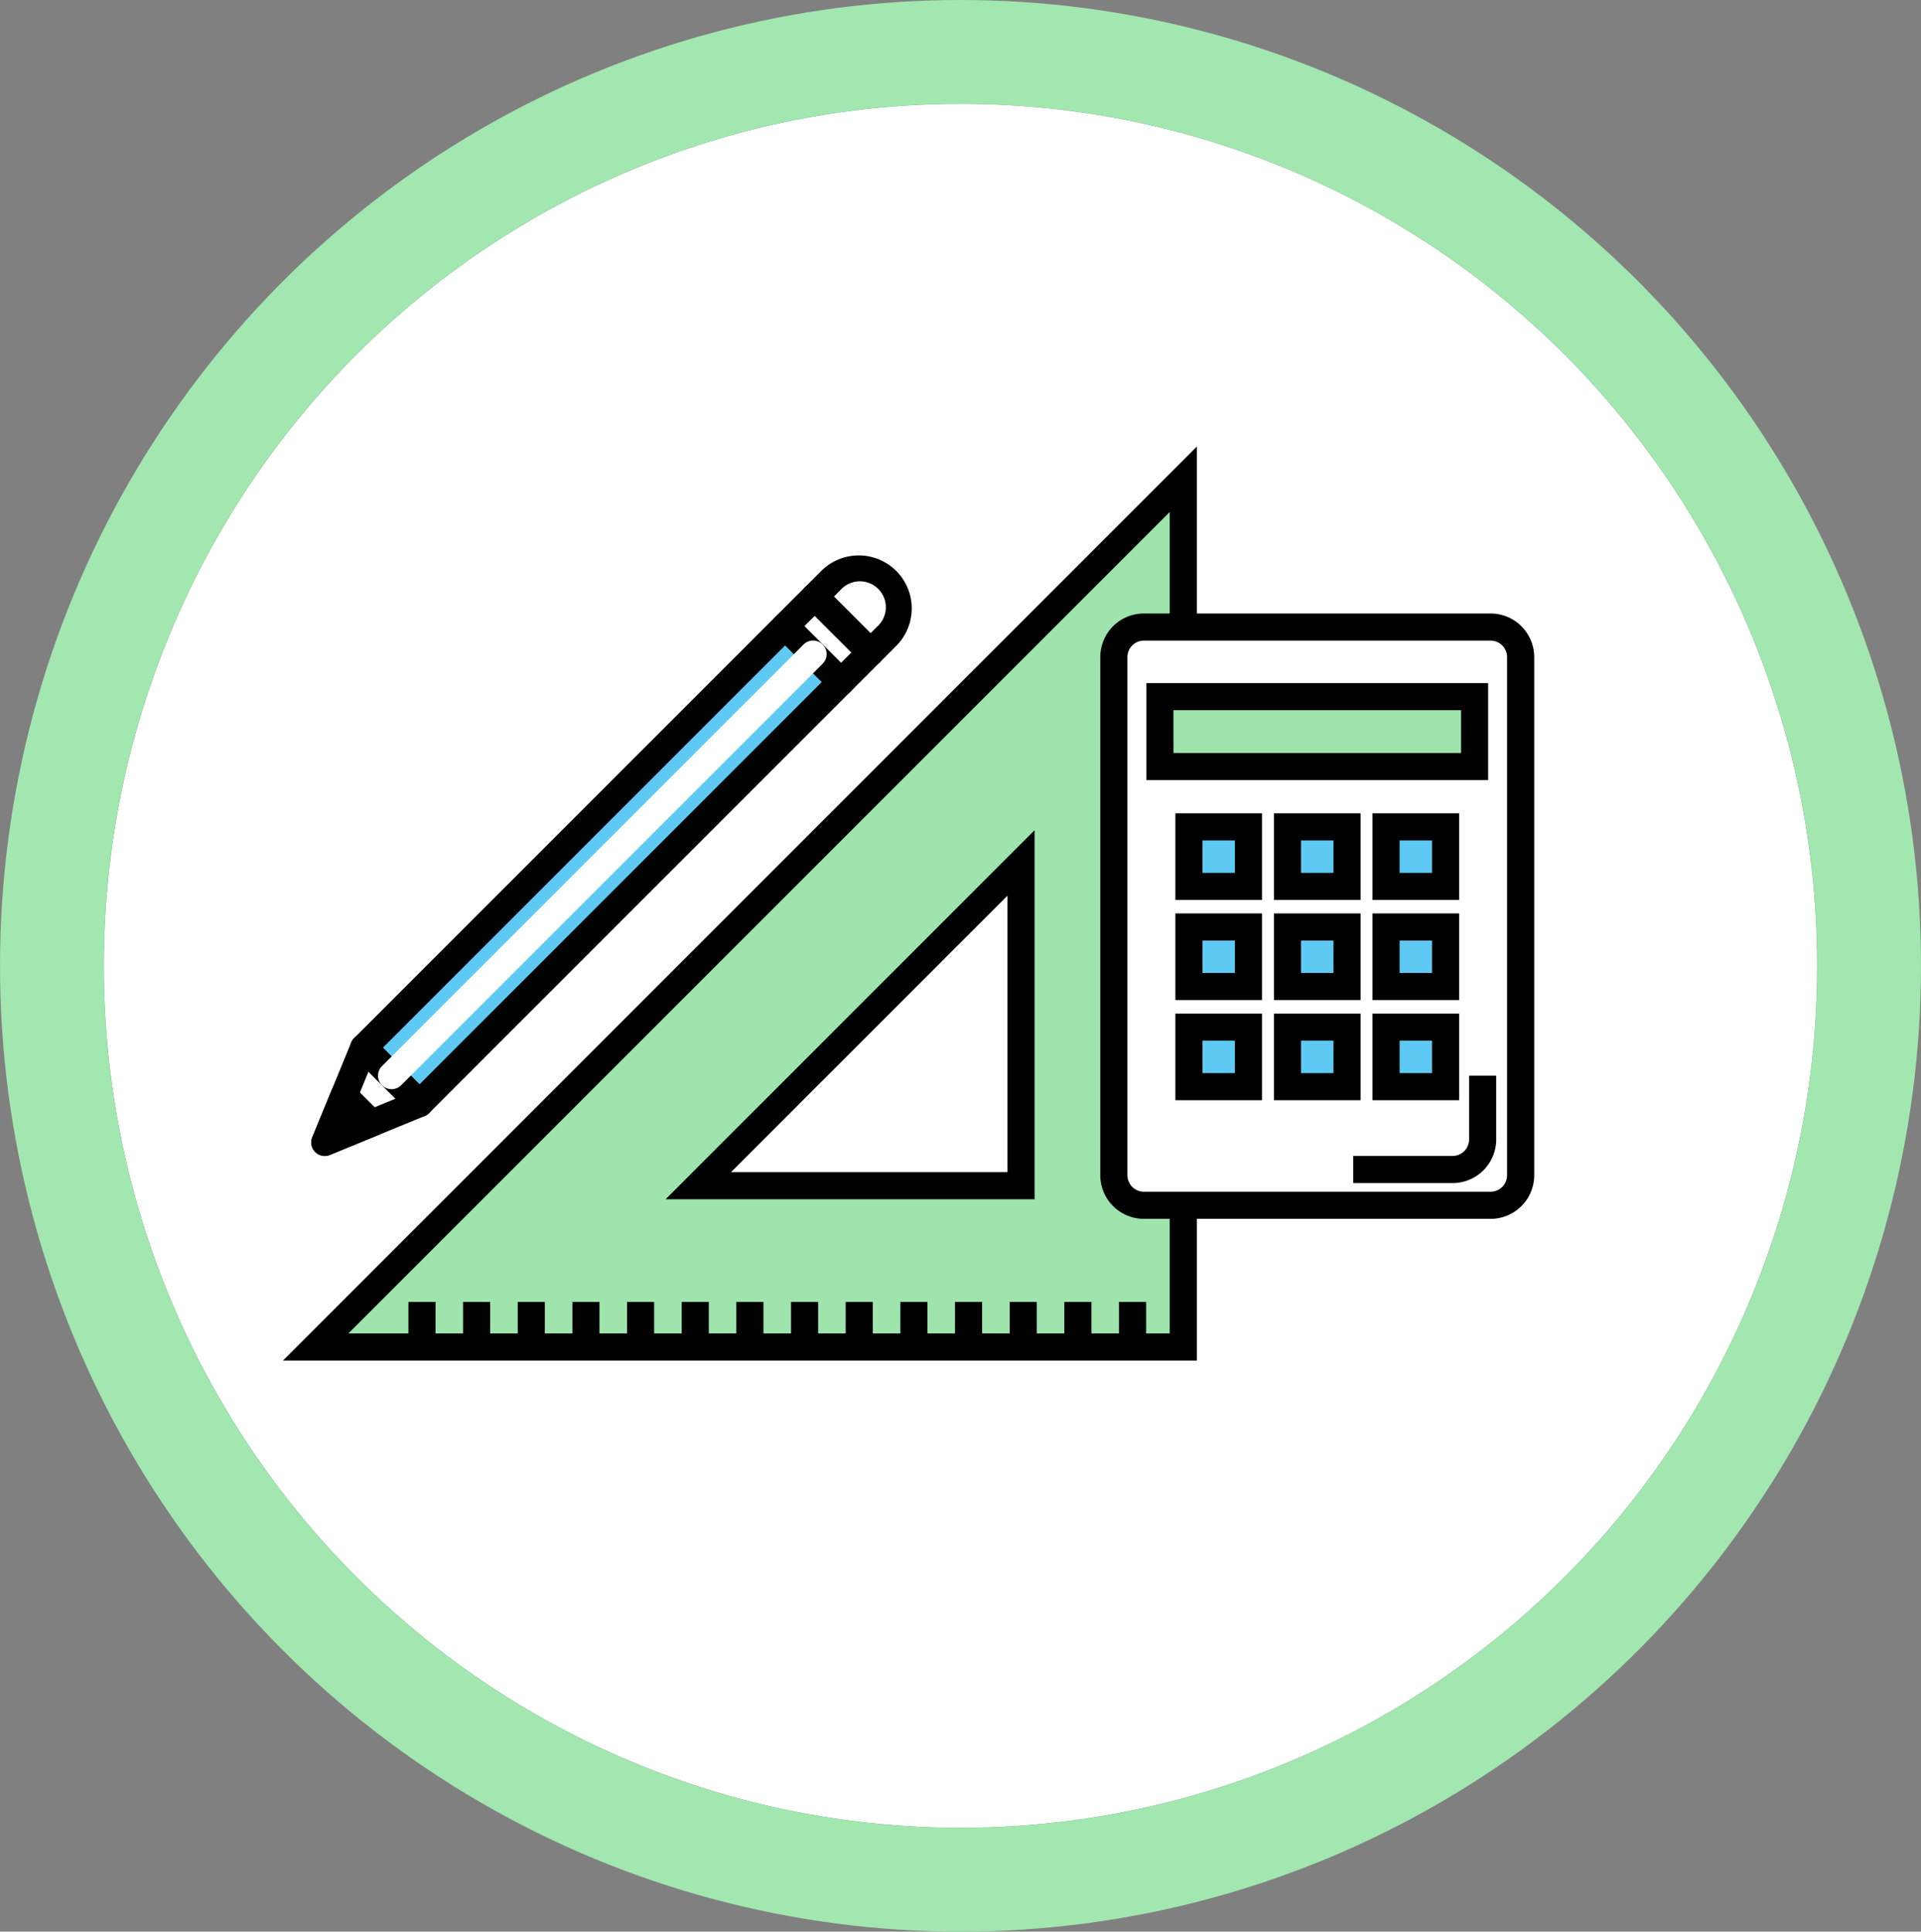 <svg xmlns="http://www.w3.org/2000/svg" xmlns:xlink="http://www.w3.org/1999/xlink" width="185" height="186" viewBox="0 0 185 186">
  <rect x="0" y="0" width="185" height="186" fill="#808080" stroke="none"/>
  <defs>
    <clipPath id="clip-path">
      <rect id="Rectángulo_46086" data-name="Rectángulo 46086" width="120.499" height="88.013" transform="translate(0 0)" fill="none"/>
    </clipPath>
  </defs>
  <g id="Grupo_179280" data-name="Grupo 179280" transform="translate(-1023 -1044)">
    <ellipse id="Elipse_154" data-name="Elipse 154" cx="82.5" cy="83" rx="82.5" ry="83" transform="translate(1033 1054)" fill="#fff"/>
    <g id="Elipse_157" data-name="Elipse 157" transform="translate(1033 1054)" fill="none" stroke="#a2e6b0" stroke-linejoin="round" stroke-width="10">
      <ellipse cx="82.5" cy="83" rx="82.5" ry="83" stroke="none"/>
      <ellipse cx="82.5" cy="83" rx="87.5" ry="88" fill="none"/>
    </g>
    <g id="Grupo_146553" data-name="Grupo 146553" transform="translate(1050.25 1087)">
      <path id="Trazado_208929" data-name="Trazado 208929" d="M3.15,86.709H86.709V3.15ZM71.079,71.178H40L71.079,40.1Z" fill="#9fe3ad"/>
      <path id="Trazado_208930" data-name="Trazado 208930" d="M69.775,43.244V69.872H43.147ZM36.848,72.482H72.384V36.945ZM85.4,6.3V85.4H6.3ZM88.013,0,0,88.013H88.013Z"/>
      <path id="Trazado_208931" data-name="Trazado 208931" d="M13.387,86.709v0Z" fill="#5ec9f2"/>
      <rect id="Rectángulo_46060" data-name="Rectángulo 46060" width="2.609" height="4.34" transform="translate(12.083 82.368)"/>
      <path id="Trazado_208932" data-name="Trazado 208932" d="M18.65,86.709v0Z" fill="#5ec9f2"/>
      <rect id="Rectángulo_46061" data-name="Rectángulo 46061" width="2.609" height="4.34" transform="translate(17.346 82.368)"/>
      <path id="Trazado_208933" data-name="Trazado 208933" d="M23.915,86.709v0Z" fill="#5ec9f2"/>
      <rect id="Rectángulo_46062" data-name="Rectángulo 46062" width="2.609" height="4.34" transform="translate(22.611 82.368)"/>
      <path id="Trazado_208934" data-name="Trazado 208934" d="M29.177,86.709v0Z" fill="#5ec9f2"/>
      <rect id="Rectángulo_46063" data-name="Rectángulo 46063" width="2.609" height="4.34" transform="translate(27.873 82.368)"/>
      <path id="Trazado_208935" data-name="Trazado 208935" d="M34.443,86.709v0Z" fill="#5ec9f2"/>
      <rect id="Rectángulo_46064" data-name="Rectángulo 46064" width="2.609" height="4.34" transform="translate(33.139 82.368)"/>
      <path id="Trazado_208936" data-name="Trazado 208936" d="M39.705,86.709v0Z" fill="#5ec9f2"/>
      <rect id="Rectángulo_46065" data-name="Rectángulo 46065" width="2.609" height="4.34" transform="translate(38.401 82.368)"/>
      <path id="Trazado_208937" data-name="Trazado 208937" d="M44.968,86.709v0Z" fill="#5ec9f2"/>
      <rect id="Rectángulo_46066" data-name="Rectángulo 46066" width="2.609" height="4.34" transform="translate(43.663 82.368)"/>
      <path id="Trazado_208938" data-name="Trazado 208938" d="M50.234,86.709v0Z" fill="#5ec9f2"/>
      <rect id="Rectángulo_46067" data-name="Rectángulo 46067" width="2.609" height="4.34" transform="translate(48.93 82.368)"/>
      <path id="Trazado_208939" data-name="Trazado 208939" d="M55.5,86.709v0Z" fill="#5ec9f2"/>
      <rect id="Rectángulo_46068" data-name="Rectángulo 46068" width="2.609" height="4.34" transform="translate(54.192 82.368)"/>
      <path id="Trazado_208940" data-name="Trazado 208940" d="M60.763,86.709v0Z" fill="#5ec9f2"/>
      <rect id="Rectángulo_46069" data-name="Rectángulo 46069" width="2.609" height="4.34" transform="translate(59.458 82.368)"/>
      <path id="Trazado_208941" data-name="Trazado 208941" d="M66.025,86.709v0Z" fill="#5ec9f2"/>
      <rect id="Rectángulo_46070" data-name="Rectángulo 46070" width="2.609" height="4.34" transform="translate(64.721 82.368)"/>
      <path id="Trazado_208942" data-name="Trazado 208942" d="M71.29,86.709v0Z" fill="#5ec9f2"/>
      <rect id="Rectángulo_46071" data-name="Rectángulo 46071" width="2.609" height="4.34" transform="translate(69.986 82.368)"/>
      <path id="Trazado_208943" data-name="Trazado 208943" d="M76.554,86.709v0Z" fill="#5ec9f2"/>
      <rect id="Rectángulo_46072" data-name="Rectángulo 46072" width="2.609" height="4.34" transform="translate(75.249 82.368)"/>
      <path id="Trazado_208944" data-name="Trazado 208944" d="M81.819,86.709v0Z" fill="#5ec9f2"/>
      <rect id="Rectángulo_46073" data-name="Rectángulo 46073" width="2.609" height="4.34" transform="translate(80.515 82.368)"/>
      <g id="Grupo_146552" data-name="Grupo 146552">
        <g id="Grupo_146551" data-name="Grupo 146551" clip-path="url(#clip-path)">
          <path id="Rectángulo_46074" data-name="Rectángulo 46074" d="M2.892,0h33.39a2.891,2.891,0,0,1,2.891,2.891V52.784a2.894,2.894,0,0,1-2.894,2.894H2.894A2.894,2.894,0,0,1,0,52.784V2.892A2.892,2.892,0,0,1,2.892,0Z" transform="translate(80.021 17.38)" fill="#fff"/>
          <path id="Trazado_208945" data-name="Trazado 208945" d="M116.3,74.364H82.912a4.2,4.2,0,0,1-4.2-4.2V20.275a4.2,4.2,0,0,1,4.2-4.2H116.3a4.2,4.2,0,0,1,4.2,4.2V70.167a4.2,4.2,0,0,1-4.2,4.2M82.912,18.686a1.59,1.59,0,0,0-1.587,1.589V70.167a1.589,1.589,0,0,0,1.587,1.587H116.3a1.589,1.589,0,0,0,1.587-1.587V20.275a1.59,1.59,0,0,0-1.587-1.589Z"/>
          <rect id="Rectángulo_46075" data-name="Rectángulo 46075" width="30.303" height="6.733" transform="translate(84.454 24.081)" fill="#9fe3ad"/>
          <path id="Trazado_208946" data-name="Trazado 208946" d="M116.062,32.119H83.149V22.776h32.913Zm-30.3-2.609h27.694V25.386H85.758Z"/>
          <rect id="Rectángulo_46076" data-name="Rectángulo 46076" width="5.735" height="5.735" transform="translate(87.246 36.621)" fill="#5ec9f2"/>
          <path id="Trazado_208947" data-name="Trazado 208947" d="M94.286,43.66H85.942V35.316h8.344Zm-5.735-2.609h3.125V37.926H88.551Z"/>
          <rect id="Rectángulo_46077" data-name="Rectángulo 46077" width="5.735" height="5.735" transform="translate(96.739 36.621)" fill="#5ec9f2"/>
          <path id="Trazado_208948" data-name="Trazado 208948" d="M103.779,43.66H95.434V35.316h8.345Zm-5.735-2.609h3.126V37.926H98.044Z"/>
          <rect id="Rectángulo_46078" data-name="Rectángulo 46078" width="5.735" height="5.735" transform="translate(106.233 36.621)" fill="#5ec9f2"/>
          <path id="Trazado_208949" data-name="Trazado 208949" d="M113.272,43.66h-8.345V35.316h8.345Zm-5.735-2.609h3.126V37.926h-3.126Z"/>
          <rect id="Rectángulo_46079" data-name="Rectángulo 46079" width="5.735" height="5.732" transform="translate(87.246 46.261)" fill="#5ec9f2"/>
          <path id="Trazado_208950" data-name="Trazado 208950" d="M94.286,53.3H85.942V44.956h8.344Zm-5.735-2.61h3.125V47.565H88.551Z"/>
          <rect id="Rectángulo_46080" data-name="Rectángulo 46080" width="5.735" height="5.732" transform="translate(96.739 46.261)" fill="#5ec9f2"/>
          <path id="Trazado_208951" data-name="Trazado 208951" d="M103.779,53.3H95.434V44.956h8.345Zm-5.735-2.61h3.126V47.565H98.044Z"/>
          <rect id="Rectángulo_46081" data-name="Rectángulo 46081" width="5.735" height="5.732" transform="translate(106.233 46.261)" fill="#5ec9f2"/>
          <path id="Trazado_208952" data-name="Trazado 208952" d="M113.272,53.3h-8.345V44.956h8.345Zm-5.735-2.61h3.126V47.565h-3.126Z"/>
          <rect id="Rectángulo_46082" data-name="Rectángulo 46082" width="5.735" height="5.735" transform="translate(87.246 55.902)" fill="#5ec9f2"/>
          <path id="Trazado_208953" data-name="Trazado 208953" d="M94.286,62.942H85.942V54.6h8.344Zm-5.735-2.61h3.125V57.206H88.551Z"/>
          <rect id="Rectángulo_46083" data-name="Rectángulo 46083" width="5.735" height="5.735" transform="translate(96.739 55.902)" fill="#5ec9f2"/>
          <path id="Trazado_208954" data-name="Trazado 208954" d="M103.779,62.942H95.434V54.6h8.345Zm-5.735-2.61h3.126V57.206H98.044Z"/>
          <rect id="Rectángulo_46084" data-name="Rectángulo 46084" width="5.735" height="5.735" transform="translate(106.233 55.902)" fill="#5ec9f2"/>
          <path id="Trazado_208955" data-name="Trazado 208955" d="M113.272,62.942h-8.345V54.6h8.345Zm-5.735-2.61h3.126V57.206h-3.126Z"/>
          <path id="Trazado_208956" data-name="Trazado 208956" d="M112.64,70.919h-9.568V68.31h9.568a1.591,1.591,0,0,0,1.59-1.589V60.573h2.61v6.148a4.2,4.2,0,0,1-4.2,4.2"/>
          <rect id="Rectángulo_46085" data-name="Rectángulo 46085" width="57.403" height="7.6" transform="translate(7.783 57.894) rotate(-45.021)" fill="#5ec9f2"/>
          <path id="Trazado_208957" data-name="Trazado 208957" d="M13.152,64.563a1.3,1.3,0,0,1-.922-.382L6.854,58.809a1.3,1.3,0,0,1,0-1.845L47.445,16.372a1.3,1.3,0,0,1,1.845,0l5.372,5.376a1.3,1.3,0,0,1,0,1.844L14.074,64.181a1.3,1.3,0,0,1-.922.382M9.621,57.886l3.53,3.528L51.894,22.67l-3.527-3.53Z"/>
          <path id="Trazado_208958" data-name="Trazado 208958" d="M53.738,23.976h0a1.31,1.31,0,0,1-.923-.383l-5.371-5.376a1.3,1.3,0,0,1,0-1.844l2.847-2.849a1.345,1.345,0,0,1,1.845,0L57.512,18.9a1.3,1.3,0,0,1,0,1.845l-2.851,2.85a1.309,1.309,0,0,1-.923.382M50.211,17.3l3.528,3.531,1.005-1.005-3.53-3.529Z"/>
          <path id="Trazado_208959" data-name="Trazado 208959" d="M56.59,21.126a1.305,1.305,0,0,1-.922-.383l-5.376-5.374a1.3,1.3,0,0,1,0-1.845l1.55-1.548a5.1,5.1,0,1,1,7.216,7.22l-1.544,1.546a1.307,1.307,0,0,1-.923.384Zm-3.53-6.679,3.529,3.528.623-.623a2.5,2.5,0,1,0-3.527-3.53Z"/>
          <path id="Trazado_208960" data-name="Trazado 208960" d="M4.03,68.308a1.305,1.305,0,0,1-1.207-1.8l3.746-9.117A1.3,1.3,0,0,1,8.7,56.964l5.376,5.372a1.3,1.3,0,0,1-.426,2.129L4.526,68.21a1.3,1.3,0,0,1-.5.1m4.208-8.115L6.423,64.61l4.42-1.814Z"/>
          <path id="Trazado_208961" data-name="Trazado 208961" d="M4.031,68.309a1.3,1.3,0,0,1-1.207-1.8l1.85-4.5A1.3,1.3,0,0,1,6.8,61.583l2.651,2.651a1.3,1.3,0,0,1-.427,2.13l-4.5,1.847a1.3,1.3,0,0,1-.495.1"/>
          <path id="Trazado_208962" data-name="Trazado 208962" d="M10.465,61.877a1.3,1.3,0,0,1-.922-2.227L50.131,19.062a1.3,1.3,0,1,1,1.844,1.845L11.387,61.495a1.3,1.3,0,0,1-.922.382" fill="#fff"/>
        </g>
      </g>
    </g>
  </g>
</svg>

